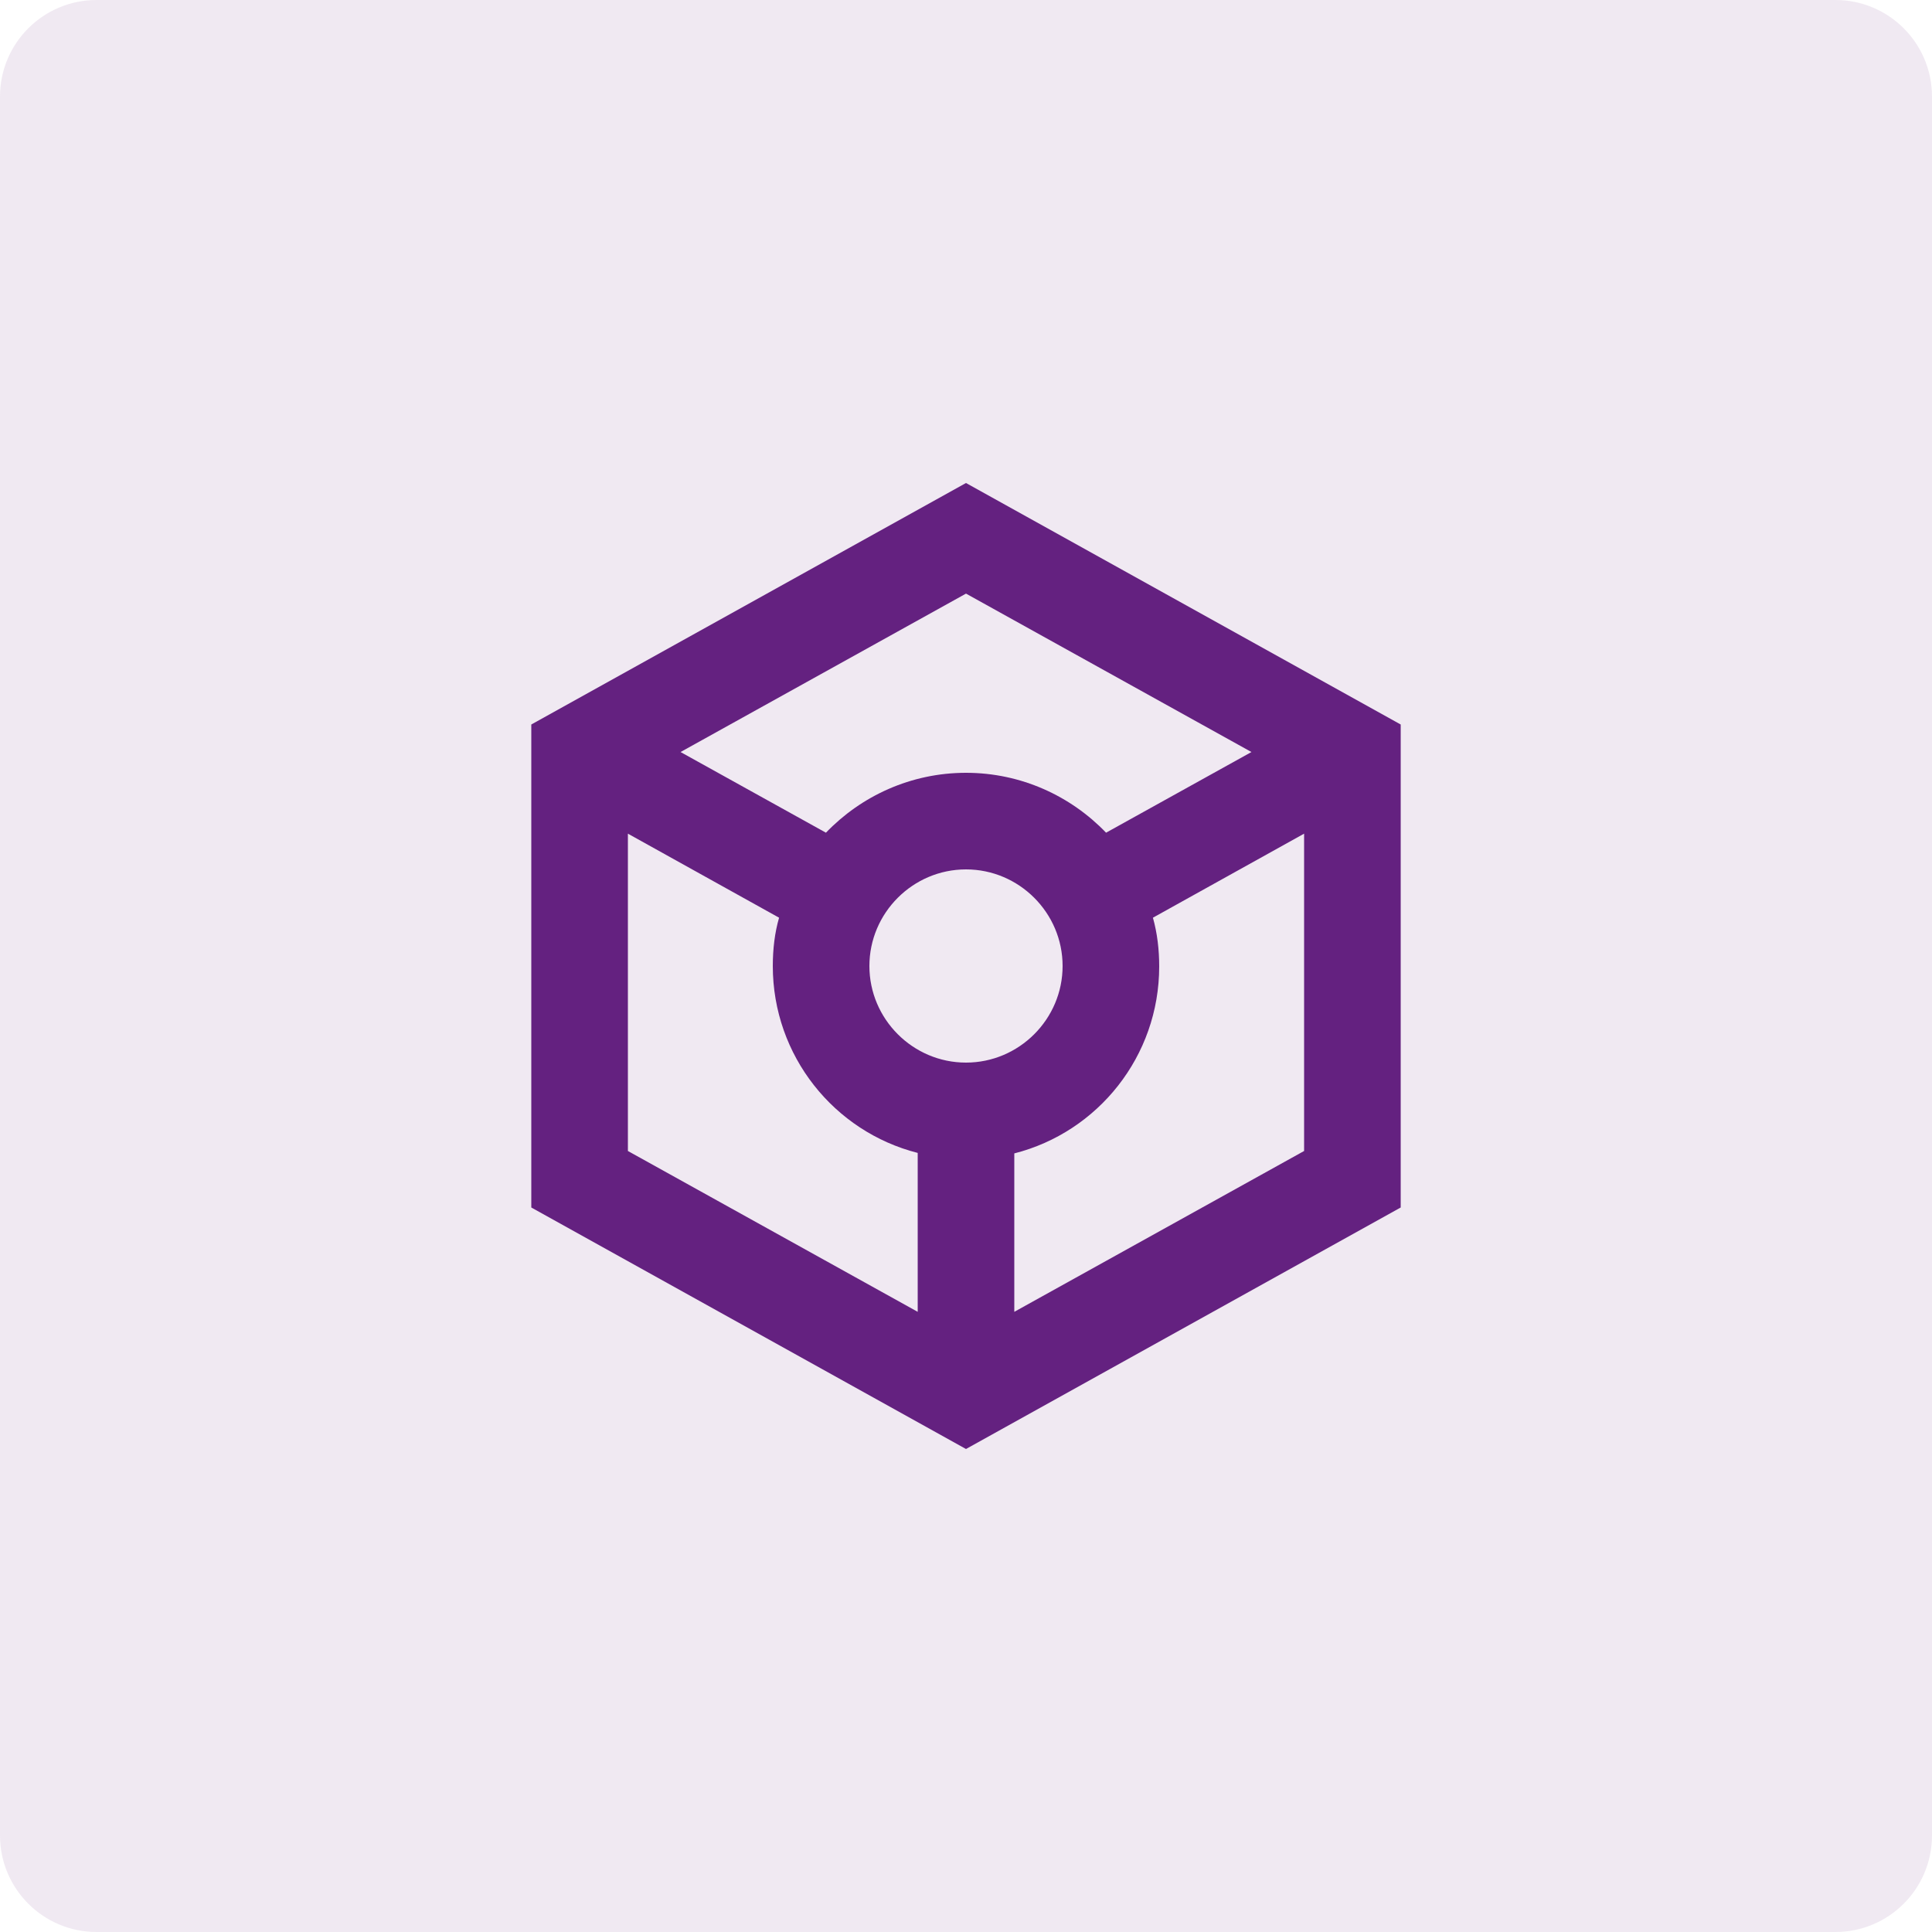 <svg width="40" height="40" viewBox="0 0 40 40" fill="none" xmlns="http://www.w3.org/2000/svg">
<path opacity="0.1" d="M40 38C40 39.105 39.105 40 38 40L2 40C0.895 40 -7.8281e-08 39.105 -1.74846e-07 38L-3.32207e-06 2C-3.41863e-06 0.895 0.895 3.41863e-06 2 3.32207e-06L38 1.74846e-07C39.105 7.82811e-08 40 0.895 40 2L40 38Z" fill="#642180"/>
<g clip-path="url(#clip0_6244_1405)">
<path d="M29 15L20 10L11 15V25L20 30L29 25V15ZM20 12.29L25.91 15.57L22.9 17.24C22.17 16.48 21.14 16 20 16C18.86 16 17.83 16.48 17.1 17.24L14.09 15.57L20 12.29ZM19 27.16L13 23.83V17.26L16.13 19C16.04 19.31 16 19.65 16 20C16 21.86 17.27 23.43 19 23.87V27.16ZM18 20C18 18.9 18.9 18 20 18C21.1 18 22 18.9 22 20C22 21.1 21.1 22 20 22C18.9 22 18 21.1 18 20ZM21 27.16V23.88C22.73 23.44 24 21.87 24 20.01C24 19.66 23.96 19.32 23.87 19L27 17.26V23.83L21 27.16Z" fill="#642180"/>
</g>
<defs>
<clipPath id="clip0_6244_1405">
<rect width="24" height="24" fill="white" transform="translate(8 8)"/>
</clipPath>
</defs>
</svg>
